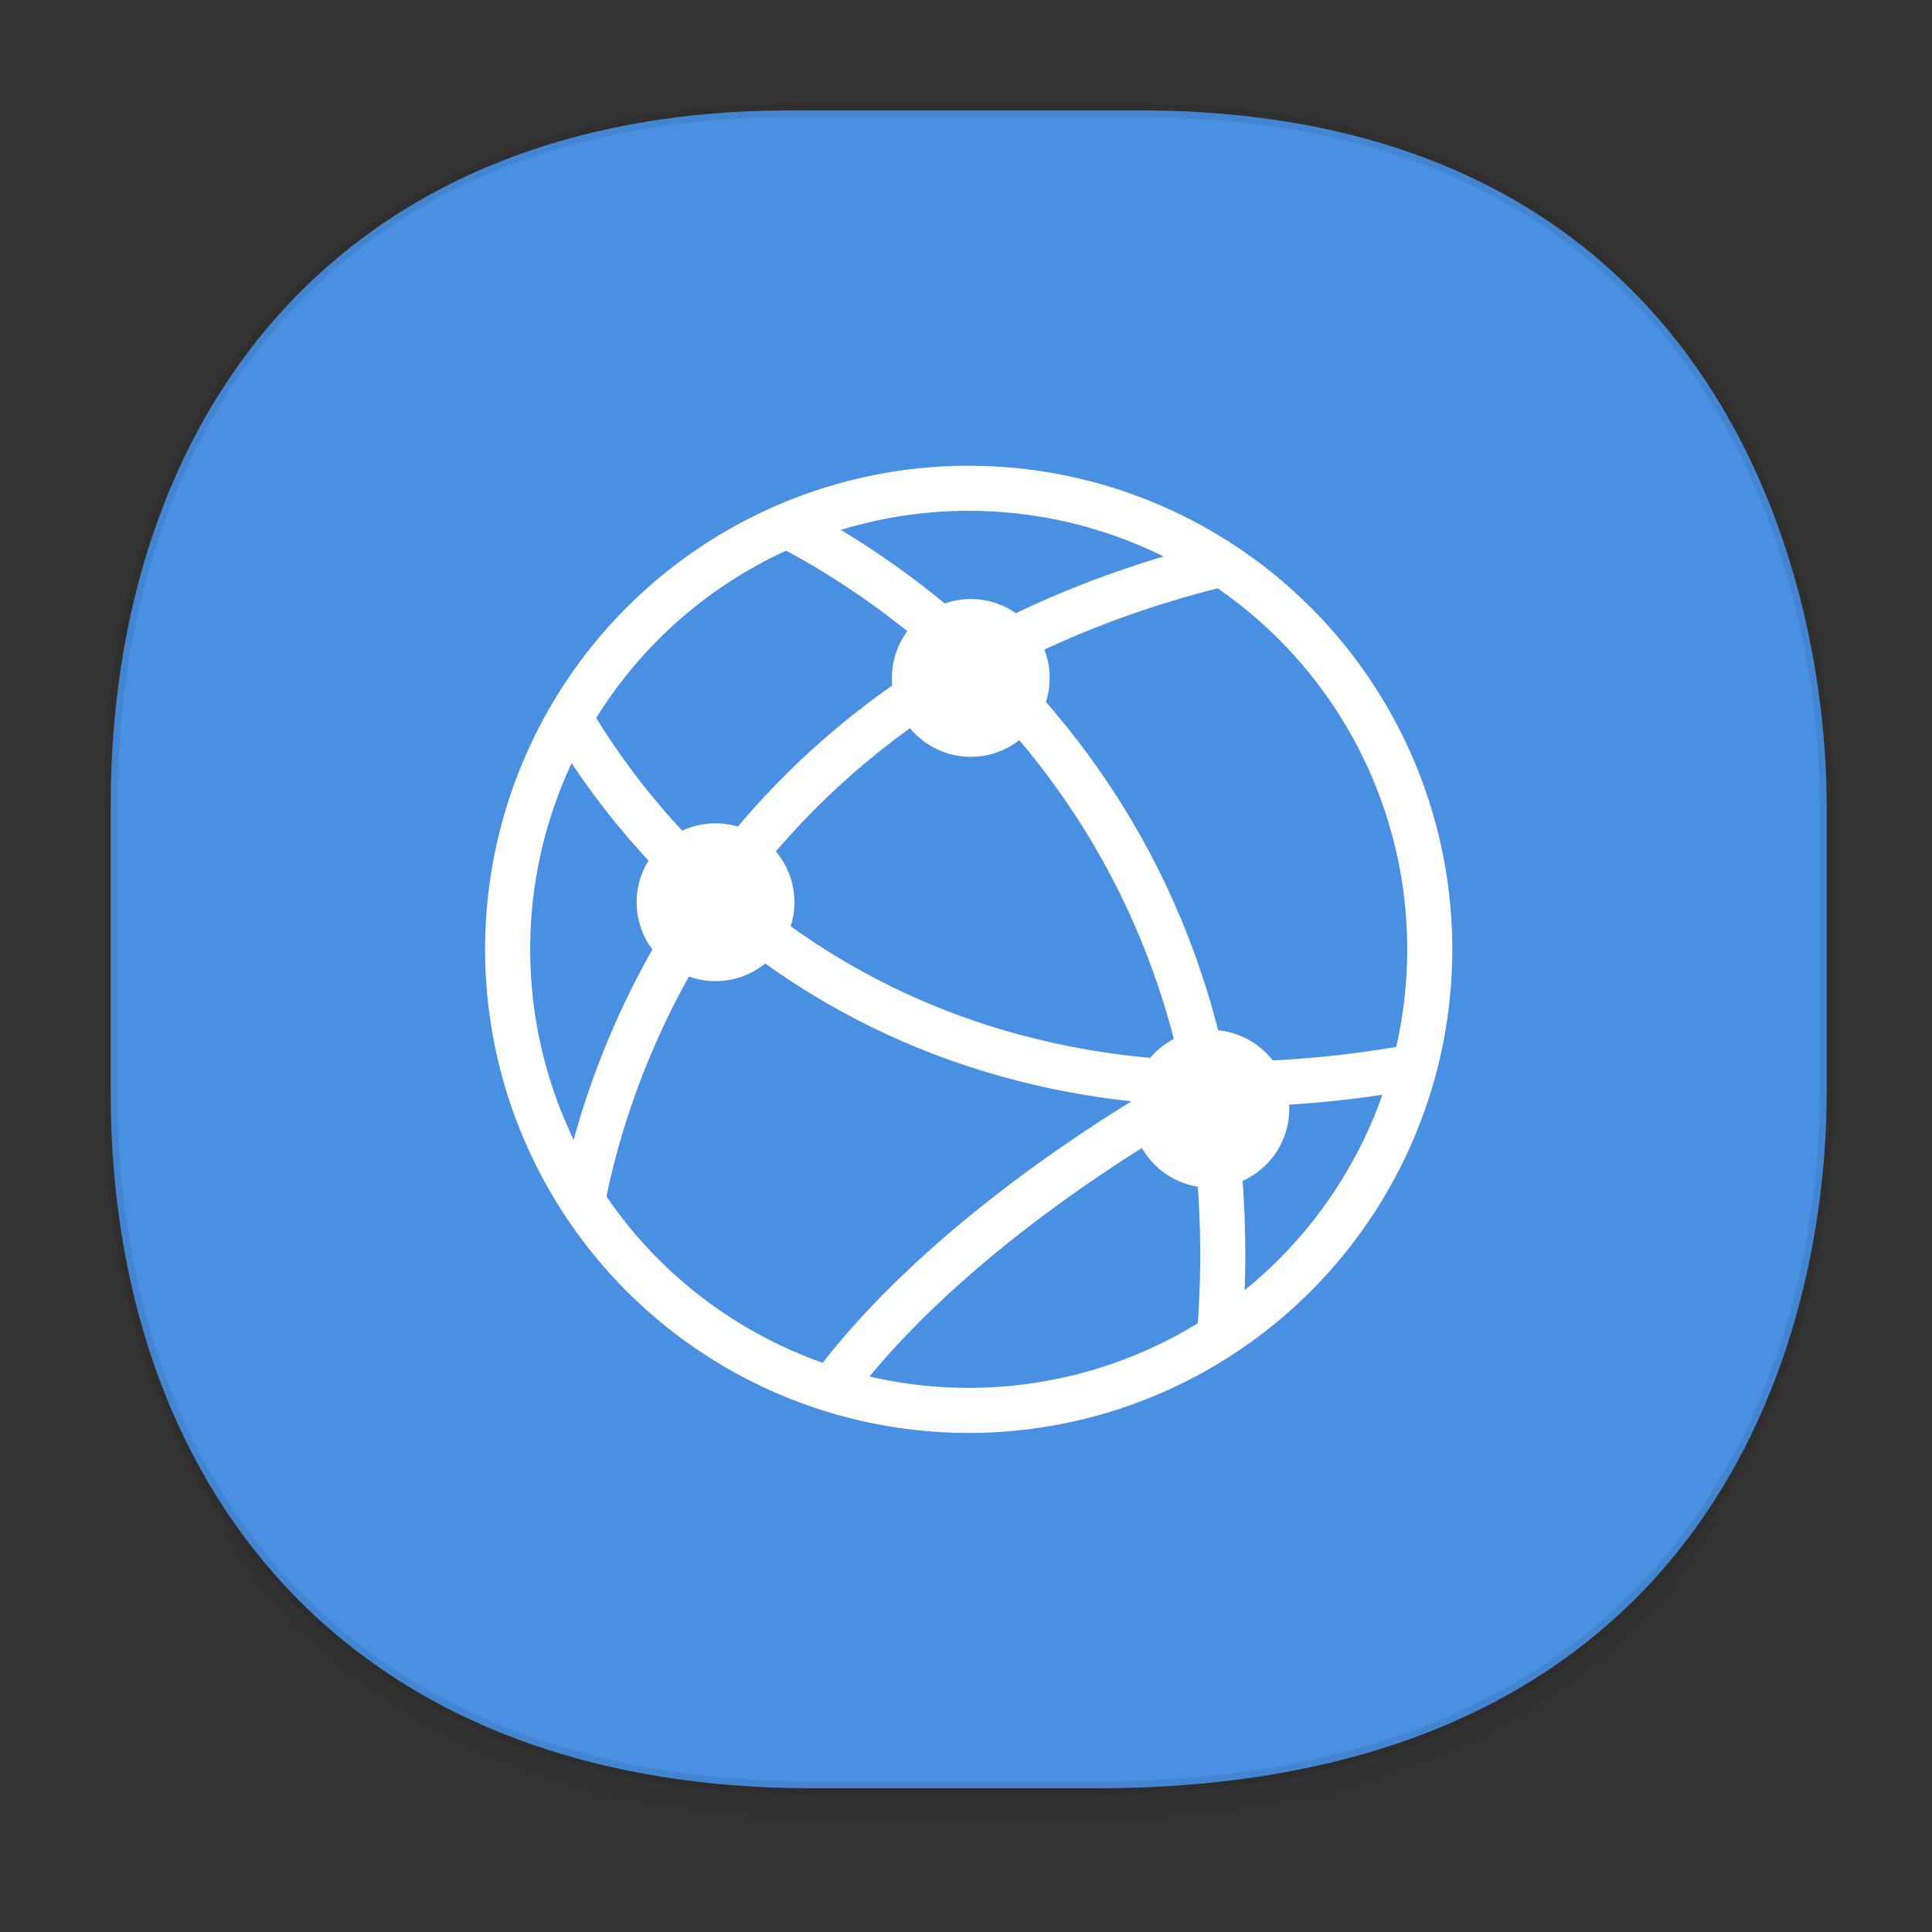 <svg height="48" width="48" xmlns="http://www.w3.org/2000/svg" xmlns:xlink="http://www.w3.org/1999/xlink"><rect width="100%" height="100%" fill="#333333" stroke="none"/><linearGradient id="a" gradientTransform="matrix(.309 0 0 .304 -64.017 1.994)" gradientUnits="userSpaceOnUse" x1="288.112" x2="287.575" y1="141.785" y2="79.008"><stop offset="0" stop-opacity=".047"/><stop offset="1" stop-opacity="0"/></linearGradient><path d="m2.75 26.221v1.669c0 9.574 5.679 17.282 17.441 17.282h7.05c15.393 0 18.143-11.323 18.143-17.282v-1.669c0 5.96-2.751 17.282-18.143 17.282h-7.05c-11.761 0-17.441-7.708-17.441-17.282z" fill="url(#a)"/><path d="m19.649 2.742h8.641c14.147 0 17.093 11.247 17.093 17.282v7.123c0 5.96-2.751 17.282-18.143 17.282h-7.049c-11.761 0-17.441-7.708-17.441-17.282v-7.123c0-9.574 5.564-17.282 16.899-17.282z" style="fill:#4a90e2;stroke:#000;stroke-width:.337;stroke-linecap:square;stroke-linejoin:bevel;stroke-opacity:.078"/><g fill="none" fill-rule="evenodd"><g stroke="#fff" stroke-width="1.12" transform="translate(12.112 11.588)"><circle cx="11.955" cy="11.998" r="11.455"/><path d="m23.114 14.897c-13.51 2.483-19.574-6.092-21.028-8.588"/><path d="m2.38 18.167c.554-2.902 3.334-12.683 15.915-15.756"/><path d="m18.181 21.663c1.063-13.099-8-18.779-10.705-20.173"/><path d="m17.875 15.336s-6.032 3.143-9.333 7.575"/></g><g fill="#fff"><circle cx="24.119" cy="16.843" r="1.96"/><circle cx="17.777" cy="22.416" r="1.96"/><circle cx="30.072" cy="27.548" r="1.96"/></g></g></svg>